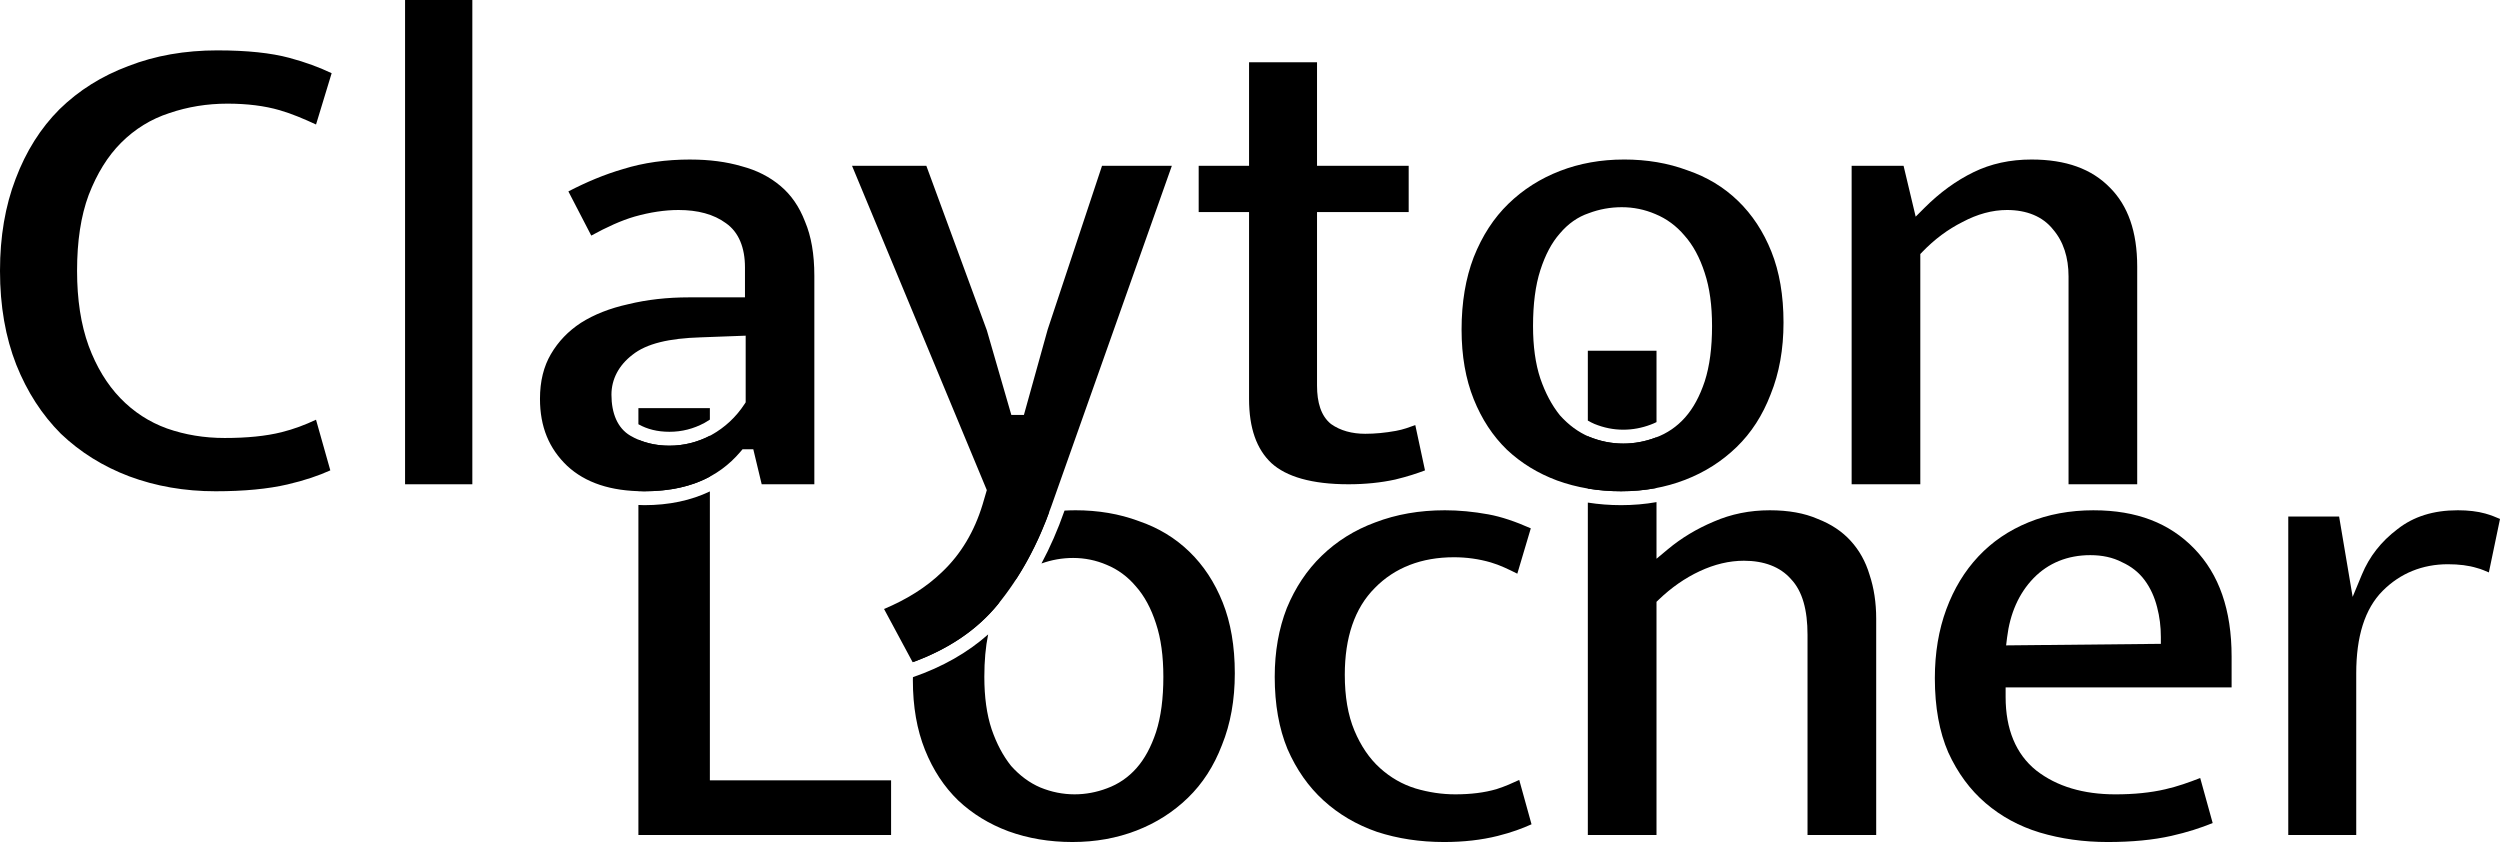 <?xml version="1.0" encoding="UTF-8" standalone="no"?>
<!-- Created with Inkscape (http://www.inkscape.org/) -->

<svg
   xmlns:dc="http://purl.org/dc/elements/1.1/"
   xmlns:cc="http://creativecommons.org/ns#"
   xmlns:rdf="http://www.w3.org/1999/02/22-rdf-syntax-ns#"
   xmlns:svg="http://www.w3.org/2000/svg"
   xmlns="http://www.w3.org/2000/svg"
   xmlns:sodipodi="http://sodipodi.sourceforge.net/DTD/sodipodi-0.dtd"
   xmlns:inkscape="http://www.inkscape.org/namespaces/inkscape"
   width="152.348mm"
   height="51.312mm"
   viewBox="0 0 539.814 181.813"
   id="svg4905"
   version="1.1"
   inkscape:version="0.91 r"
   sodipodi:docname="clayton-locher-logo-working.svg">
  <defs
     id="defs4907" />
  <sodipodi:namedview
     id="base"
     pagecolor="#ffffff"
     bordercolor="#666666"
     borderopacity="1.0"
     inkscape:pageopacity="0"
     inkscape:pageshadow="2"
     inkscape:zoom="1.4"
     inkscape:cx="228.03792"
     inkscape:cy="95.426919"
     inkscape:document-units="px"
     inkscape:current-layer="layer1"
     showgrid="false"
     inkscape:window-width="1366"
     inkscape:window-height="716"
     inkscape:window-x="0"
     inkscape:window-y="0"
     inkscape:window-maximized="1"
     fit-margin-top="0"
     fit-margin-left="0"
     fit-margin-right="0"
     fit-margin-bottom="0" />
  <g
     inkscape:label="Layer 1"
     inkscape:groupmode="layer"
     id="layer1"
     transform="translate(-156.559,-201.395)">
    <g
       id="g6212">
      <path
         id="path6162"
         d="m 294.406,289.52 0,3.482 c 1.914,1.074 4.115,1.627 6.707,1.627 2.676,0 5.177,-0.635 7.588,-1.932 0.393,-0.219 0.769,-0.453 1.137,-0.697 l 0,-2.48 -15.432,0 z m 15.432,5.965 c -2.74,1.417 -5.672,2.145 -8.725,2.145 -2.423,0 -4.674,-0.43 -6.707,-1.291 l 0,11.092 c 0.424,0.013 0.833,0.041 1.27,0.041 5.57,0 10.253,-1.057 14.162,-3.166 l 0,-8.82 z m 0,12.018 c -4.081,1.954 -8.808,2.969 -14.162,2.969 -0.434,0 -0.845,-0.03 -1.27,-0.043 l 0,71.268 54.561,0 0,-11.805 -39.129,0 0,-62.389 z"
         style="font-style:normal;font-variant:normal;font-weight:600;font-stretch:normal;font-size:151.074px;line-height:125%;font-family:'Mukta Vaani';-inkscape-font-specification:'Mukta Vaani Semi-Bold';letter-spacing:-5.372px;word-spacing:0px;fill:#000000;fill-opacity:1;stroke:#ffffff;stroke-width:0;stroke-linecap:butt;stroke-linejoin:miter;stroke-miterlimit:4;stroke-dasharray:none;stroke-opacity:1"
         inkscape:connector-curvature="0" />
      <path
         id="path6164"
         d="m 388.732,311.576 c -0.783,0 -1.552,0.028 -2.316,0.068 l -0.031,0.088 -0.002,0.006 c -1.411,4.038 -3.065,7.81 -4.945,11.33 2.185,-0.788 4.471,-1.197 6.84,-1.197 2.509,0 4.934,0.497 7.229,1.479 2.427,0.995 4.543,2.557 6.291,4.627 1.876,2.101 3.318,4.804 4.371,8.062 3.9e-4,0.001 -3.9e-4,0.003 0,0.004 1.074,3.225 1.588,7.054 1.588,11.5 0,4.643 -0.51,8.617 -1.582,11.941 l -0.004,0.008 -0.002,0.006 c -1.055,3.164 -2.445,5.769 -4.229,7.775 -1.763,1.983 -3.9,3.446 -6.342,4.336 -2.274,0.864 -4.625,1.303 -7.018,1.303 -2.512,0 -4.98,-0.495 -7.365,-1.471 l -0.012,-0.006 -0.012,-0.004 c -2.332,-0.999 -4.429,-2.555 -6.268,-4.609 l -0.027,-0.029 -0.027,-0.033 c -1.737,-2.171 -3.121,-4.798 -4.174,-7.852 l -0.002,-0.006 -0.004,-0.008 c -1.074,-3.221 -1.588,-7.002 -1.588,-11.352 0,-3.427 0.271,-6.473 0.824,-9.158 -4.448,3.946 -9.876,7.025 -16.24,9.229 -0.003,0.23 -0.014,0.454 -0.014,0.686 0,5.686 0.881,10.676 2.611,15.002 1.741,4.353 4.137,7.985 7.195,10.951 3.073,2.879 6.664,5.085 10.816,6.631 l 0.004,0.002 c 4.253,1.545 8.853,2.322 13.828,2.322 4.97,0 9.563,-0.825 13.812,-2.467 4.254,-1.644 7.949,-3.997 11.129,-7.08 3.158,-3.062 5.604,-6.841 7.348,-11.395 l 0.004,-0.014 0.006,-0.014 c 1.832,-4.531 2.762,-9.67 2.762,-15.451 0,-5.893 -0.886,-10.986 -2.613,-15.305 -1.743,-4.358 -4.14,-7.995 -7.203,-10.963 -3.063,-2.967 -6.684,-5.161 -10.922,-6.605 l -0.019,-0.008 -0.019,-0.008 c -4.149,-1.544 -8.698,-2.322 -13.678,-2.322 z m -5.629,0.377 c -2.861,0.391 -5.587,1.087 -8.184,2.09 -4.254,1.644 -7.949,3.999 -11.129,7.082 -3.156,3.06 -5.656,6.892 -7.502,11.553 -1.332,3.481 -2.158,7.359 -2.471,11.637 7.664,-2.843 13.736,-6.95 18.205,-12.422 0.061,-0.074 0.117,-0.154 0.178,-0.229 0.778,-1.585 1.673,-2.971 2.707,-4.137 0.366,-0.434 0.749,-0.836 1.145,-1.217 2.763,-4.291 5.114,-9.074 7.051,-14.357 z"
         style="font-style:normal;font-variant:normal;font-weight:600;font-stretch:normal;font-size:151.074px;line-height:125%;font-family:'Mukta Vaani';-inkscape-font-specification:'Mukta Vaani Semi-Bold';letter-spacing:-5.372px;word-spacing:0px;fill:#000000;fill-opacity:1;stroke:#ffffff;stroke-width:0;stroke-linecap:butt;stroke-linejoin:miter;stroke-miterlimit:4;stroke-dasharray:none;stroke-opacity:1"
         inkscape:connector-curvature="0" />
      <path
         id="path6166"
         d="m 468.525,311.576 c -5.479,0 -10.476,0.879 -15.023,2.621 l -0.008,0.002 -0.01,0.004 c -4.45,1.644 -8.286,4.045 -11.561,7.223 -3.166,3.07 -5.665,6.81 -7.508,11.268 -1.734,4.437 -2.611,9.376 -2.611,14.85 0,5.982 0.932,11.163 2.752,15.576 1.939,4.456 4.53,8.144 7.787,11.113 3.269,2.981 7.106,5.239 11.561,6.789 4.466,1.454 9.282,2.186 14.471,2.186 4.226,0 8.081,-0.442 11.57,-1.314 3.074,-0.768 5.342,-1.632 7.309,-2.514 l -2.654,-9.578 c -1.493,0.685 -2.976,1.37 -4.891,1.982 l -0.018,0.006 -0.019,0.006 c -2.589,0.755 -5.549,1.117 -8.881,1.117 -2.867,0 -5.734,-0.425 -8.584,-1.27 l -0.008,-0.002 -0.006,-0.004 c -2.829,-0.871 -5.4,-2.35 -7.666,-4.4 -2.302,-2.083 -4.135,-4.799 -5.514,-8.086 -1.409,-3.361 -2.08,-7.384 -2.08,-12.061 0,-8.011 2.112,-14.362 6.477,-18.73 4.316,-4.419 10.126,-6.639 17.08,-6.639 2.753,0 5.416,0.371 7.973,1.117 1.953,0.57 3.84,1.49 5.721,2.432 l 2.912,-9.789 c -3.269,-1.456 -6.354,-2.509 -9.17,-3.021 -3.242,-0.59 -6.375,-0.883 -9.4,-0.883 z"
         style="font-style:normal;font-variant:normal;font-weight:600;font-stretch:normal;font-size:151.074px;line-height:125%;font-family:'Mukta Vaani';-inkscape-font-specification:'Mukta Vaani Semi-Bold';letter-spacing:-5.372px;word-spacing:0px;fill:#000000;fill-opacity:1;stroke:#ffffff;stroke-width:0;stroke-linecap:butt;stroke-linejoin:miter;stroke-miterlimit:4;stroke-dasharray:none;stroke-opacity:1"
         inkscape:connector-curvature="0" />
      <path
         id="path6168"
         d="m 499.412,277.131 0,15.078 c 0.466,0.27 0.94,0.513 1.428,0.723 2.042,0.833 4.101,1.244 6.217,1.244 2.034,0 4.011,-0.366 5.963,-1.109 l 0.01,-0.004 0.012,-0.004 c 0.415,-0.151 0.81,-0.331 1.199,-0.52 l 0,-15.408 -14.828,0 z m 0,18.445 0,11.311 c 2.305,0.388 4.702,0.584 7.191,0.584 2.652,0 5.194,-0.242 7.637,-0.711 l 0,-10.953 c -0.056,0.021 -0.11,0.046 -0.166,0.066 -2.274,0.864 -4.625,1.303 -7.018,1.303 -2.512,0 -4.98,-0.495 -7.365,-1.471 l -0.012,-0.006 -0.012,-0.004 c -0.086,-0.037 -0.17,-0.081 -0.256,-0.119 z m 14.828,14.238 c -2.463,0.437 -5.009,0.656 -7.637,0.656 -2.471,0 -4.867,-0.189 -7.191,-0.553 l 0,71.777 14.828,0 0,-50.352 0.459,-0.443 c 2.726,-2.621 5.686,-4.685 8.867,-6.17 3.189,-1.488 6.385,-2.256 9.547,-2.256 4.3,0 7.829,1.295 10.168,3.965 2.5,2.635 3.568,6.712 3.568,12.039 l 0,43.217 14.828,0 0,-46.691 c 0,-3.487 -0.483,-6.645 -1.434,-9.496 l -0.008,-0.021 -0.006,-0.023 c -0.848,-2.825 -2.193,-5.23 -4.055,-7.277 -1.846,-2.031 -4.201,-3.61 -7.137,-4.746 l -0.027,-0.012 -0.027,-0.012 c -2.787,-1.208 -6.206,-1.84 -10.281,-1.84 -4.343,0 -8.358,0.816 -12.092,2.443 l -0.008,0.004 -0.008,0.004 c -3.7,1.558 -6.993,3.544 -9.896,5.963 l -2.459,2.051 0,-12.227 z"
         style="font-style:normal;font-variant:normal;font-weight:600;font-stretch:normal;font-size:151.074px;line-height:125%;font-family:'Mukta Vaani';-inkscape-font-specification:'Mukta Vaani Semi-Bold';letter-spacing:-5.372px;word-spacing:0px;fill:#000000;fill-opacity:1;stroke:#ffffff;stroke-width:0;stroke-linecap:butt;stroke-linejoin:miter;stroke-miterlimit:4;stroke-dasharray:none;stroke-opacity:1"
         inkscape:connector-curvature="0" />
      <path
         id="path6170"
         d="m 608.648,311.576 c -5.168,0 -9.85,0.874 -14.086,2.607 -4.248,1.738 -7.832,4.179 -10.805,7.344 -2.978,3.17 -5.288,6.963 -6.938,11.428 -1.644,4.447 -2.477,9.402 -2.477,14.891 0,6.284 0.985,11.61 2.895,16.008 2.035,4.452 4.718,8.085 8.064,10.953 3.364,2.884 7.244,4.994 11.689,6.348 4.586,1.366 9.472,2.053 14.678,2.053 5.253,0 9.83,-0.447 13.721,-1.322 3.443,-0.775 6.371,-1.724 8.943,-2.779 l -2.693,-9.721 c -2.438,0.95 -4.912,1.837 -7.553,2.434 -3.159,0.736 -6.742,1.094 -10.756,1.094 -6.89,0 -12.651,-1.689 -17.088,-5.152 l -0.006,-0.004 -0.008,-0.006 c -4.416,-3.532 -6.605,-8.972 -6.605,-15.826 l 0,-2.104 48.797,0 0,-6.658 c 0,-10.102 -2.707,-17.759 -8.039,-23.281 -5.346,-5.537 -12.472,-8.305 -21.734,-8.305 z m -0.754,9.689 c 2.587,0 4.89,0.491 6.852,1.52 2.004,0.901 3.679,2.222 4.932,3.93 1.229,1.675 2.113,3.622 2.658,5.795 0.538,2.044 0.807,4.189 0.807,6.422 l 0,1.484 -33.412,0.334 0.207,-1.699 c 0.635,-5.188 2.531,-9.517 5.699,-12.795 3.19,-3.3 7.392,-4.99 12.258,-4.99 z"
         style="font-style:normal;font-variant:normal;font-weight:600;font-stretch:normal;font-size:151.074px;line-height:125%;font-family:'Mukta Vaani';-inkscape-font-specification:'Mukta Vaani Semi-Bold';letter-spacing:-5.372px;word-spacing:0px;fill:#000000;fill-opacity:1;stroke:#ffffff;stroke-width:0;stroke-linecap:butt;stroke-linejoin:miter;stroke-miterlimit:4;stroke-dasharray:none;stroke-opacity:1"
         inkscape:connector-curvature="0" />
      <path
         id="path6172"
         d="m 687.225,311.576 c -5.276,0 -9.53,1.364 -12.973,4.062 l -0.01,0.008 -0.01,0.008 c -3.534,2.674 -6.067,5.917 -7.678,9.803 l -1.998,4.818 -2.922,-17.34 -10.98,0 0,68.76 14.676,0 0,-34.908 c 0,-7.885 1.818,-13.921 5.727,-17.83 3.783,-3.783 8.575,-5.727 14.055,-5.727 2.413,0 4.506,0.261 6.307,0.82 0.977,0.246 1.722,0.62 2.549,0.947 l 2.406,-11.549 c -0.944,-0.402 -1.89,-0.807 -3.203,-1.172 -1.647,-0.458 -3.632,-0.701 -5.945,-0.701 z"
         style="font-style:normal;font-variant:normal;font-weight:600;font-stretch:normal;font-size:151.074px;line-height:125%;font-family:'Mukta Vaani';-inkscape-font-specification:'Mukta Vaani Semi-Bold';letter-spacing:-5.372px;word-spacing:0px;fill:#000000;fill-opacity:1;stroke:#ffffff;stroke-width:0;stroke-linecap:butt;stroke-linejoin:miter;stroke-miterlimit:4;stroke-dasharray:none;stroke-opacity:1"
         inkscape:connector-curvature="0" />
      <path
         id="path6049"
         d="m 203.555,212.271 c -7.092,0 -13.496,1.132 -19.246,3.373 l -0.012,0.004 -0.01,0.004 c -5.759,2.147 -10.701,5.251 -14.879,9.33 -4.067,4.069 -7.222,9.058 -9.471,15.023 l -0.002,0.004 -0.002,0.004 c -2.242,5.848 -3.375,12.457 -3.375,19.857 0,7.596 1.183,14.349 3.52,20.291 2.347,5.868 5.555,10.815 9.627,14.891 4.181,3.984 9.078,7.044 14.74,9.191 5.763,2.148 11.97,3.227 18.654,3.227 6.164,0 11.348,-0.502 15.523,-1.473 3.726,-0.867 6.744,-1.903 9.26,-3.041 l -3.09,-10.938 c -2.302,1.088 -4.745,2.024 -7.43,2.695 -3.391,0.848 -7.48,1.252 -12.299,1.252 -4.385,0 -8.538,-0.681 -12.432,-2.049 l -0.006,-0.002 -0.006,-0.002 c -3.837,-1.385 -7.22,-3.586 -10.09,-6.562 -2.883,-2.99 -5.152,-6.757 -6.822,-11.246 l -0.002,-0.004 -0.002,-0.006 c -1.686,-4.637 -2.506,-10.048 -2.506,-16.225 0,-6.373 0.816,-11.833 2.51,-16.385 l 0.004,-0.01 0.004,-0.008 c 1.771,-4.584 4.09,-8.35 6.986,-11.246 2.975,-2.975 6.463,-5.124 10.404,-6.404 3.985,-1.362 8.179,-2.043 12.561,-2.043 4.239,0 8.005,0.464 11.297,1.42 2.657,0.772 5.252,1.888 7.832,3.082 l 3.371,-11.078 c -2.592,-1.235 -5.583,-2.362 -9.141,-3.316 -3.941,-1.057 -9.113,-1.611 -15.473,-1.611 z"
         style="font-style:normal;font-variant:normal;font-weight:600;font-stretch:normal;font-size:151.074px;line-height:125%;font-family:'Mukta Vaani';-inkscape-font-specification:'Mukta Vaani Semi-Bold';letter-spacing:-3.357px;word-spacing:0px;fill:#000000;fill-opacity:1;stroke:#ffffff;stroke-width:0;stroke-linecap:butt;stroke-linejoin:miter;stroke-miterlimit:4;stroke-dasharray:none;stroke-opacity:1"
         inkscape:connector-curvature="0" />
      <path
         id="path6051"
         d="m 244.023,201.395 0,104.566 14.525,0 0,-104.566 -14.525,0 z"
         style="font-style:normal;font-variant:normal;font-weight:600;font-stretch:normal;font-size:151.074px;line-height:125%;font-family:'Mukta Vaani';-inkscape-font-specification:'Mukta Vaani Semi-Bold';letter-spacing:-3.357px;word-spacing:0px;fill:#000000;fill-opacity:1;stroke:#ffffff;stroke-width:0;stroke-linecap:butt;stroke-linejoin:miter;stroke-miterlimit:4;stroke-dasharray:none;stroke-opacity:1"
         inkscape:connector-curvature="0" />
      <path
         id="path6053"
         d="m 305.646,235.84 c -5.309,0 -10.142,0.687 -14.512,2.047 l -0.014,0.006 -0.016,0.004 c -3.973,1.148 -7.908,2.799 -11.818,4.828 l 4.943,9.539 c 3.348,-1.839 6.493,-3.272 9.365,-4.105 l 0.006,-0.002 0.006,-0.002 c 3.333,-0.937 6.49,-1.416 9.471,-1.416 4.139,0 7.602,0.909 10.242,2.855 2.771,1.94 4.098,5.31 4.098,9.521 l 0,6.486 -12.074,0 c -4.73,0 -9.091,0.494 -13.09,1.469 l -0.018,0.004 -0.018,0.004 c -3.982,0.874 -7.382,2.222 -10.23,4.023 -2.738,1.795 -4.878,4.031 -6.473,6.752 -1.56,2.661 -2.361,5.848 -2.361,9.664 0,6.01 1.932,10.714 5.875,14.471 l 0.004,0.004 c 3.903,3.617 9.357,5.479 16.643,5.479 9.148,0 15.92,-2.839 20.762,-8.535 l 0.449,-0.529 2.33,0 1.812,7.555 11.367,0 0,-45.031 c 0,-4.689 -0.688,-8.569 -1.996,-11.652 l -0.01,-0.023 -0.01,-0.025 c -1.232,-3.221 -2.994,-5.756 -5.305,-7.697 -2.342,-1.968 -5.099,-3.375 -8.332,-4.23 l -0.019,-0.006 -0.019,-0.006 c -3.264,-0.96 -6.948,-1.449 -11.059,-1.449 z m 11.924,38.035 0,14.393 -0.244,0.373 c -1.839,2.812 -4.252,5.061 -7.176,6.686 l -0.008,0.004 -0.008,0.006 c -2.824,1.52 -5.859,2.293 -9.021,2.293 -3.145,0 -6.003,-0.716 -8.467,-2.172 -2.752,-1.626 -4.061,-4.822 -4.061,-8.846 0,-3.36 1.609,-6.346 4.49,-8.572 3.082,-2.486 7.991,-3.596 14.781,-3.803 l 8.156,-0.303 1.557,-0.059 z"
         style="font-style:normal;font-variant:normal;font-weight:600;font-stretch:normal;font-size:151.074px;line-height:125%;font-family:'Mukta Vaani';-inkscape-font-specification:'Mukta Vaani Semi-Bold';letter-spacing:-3.357px;word-spacing:0px;fill:#000000;fill-opacity:1;stroke:#ffffff;stroke-width:0;stroke-linecap:butt;stroke-linejoin:miter;stroke-miterlimit:4;stroke-dasharray:none;stroke-opacity:1"
         inkscape:connector-curvature="0" />
      <path
         id="path6055"
         d="m 340.535,237.199 29.102,70.023 -0.906,3.084 -0.002,0.006 c -1.775,5.847 -4.68,10.728 -8.703,14.543 -3.496,3.4 -7.766,6.011 -12.582,8.035 l 6.182,11.5 c 7.758,-2.845 13.891,-6.979 18.398,-12.498 4.812,-5.893 8.658,-12.933 11.529,-21.15 l 0.002,-0.004 26.033,-73.539 -15.076,0 -11.734,35.348 -5.129,18.436 -2.721,0 -5.283,-18.254 -13.066,-35.529 -16.043,0 z"
         style="font-style:normal;font-variant:normal;font-weight:600;font-stretch:normal;font-size:151.074px;line-height:125%;font-family:'Mukta Vaani';-inkscape-font-specification:'Mukta Vaani Semi-Bold';letter-spacing:-3.357px;word-spacing:0px;fill:#000000;fill-opacity:1;stroke:#ffffff;stroke-width:0;stroke-linecap:butt;stroke-linejoin:miter;stroke-miterlimit:4;stroke-dasharray:none;stroke-opacity:1"
         inkscape:connector-curvature="0" />
      <path
         id="path6057"
         d="m 426.262,214.84 0,22.359 -10.877,0 0,9.992 10.877,0 0,40.326 c 0,6.378 1.653,10.878 4.811,13.859 3.214,2.94 8.705,4.584 16.652,4.584 3.628,0 6.99,-0.344 10.092,-1.021 2.762,-0.67 4.726,-1.331 6.436,-1.977 l -2.096,-9.781 c -1.305,0.468 -2.567,0.957 -4.191,1.252 -2.294,0.417 -4.499,0.627 -6.613,0.627 -2.849,0 -5.355,-0.67 -7.361,-2.086 l -0.041,-0.029 -0.039,-0.033 c -2.108,-1.713 -2.973,-4.604 -2.973,-8.264 l 0,-37.457 19.791,0 0,-9.992 -19.791,0 0,-22.359 -14.676,0 z"
         style="font-style:normal;font-variant:normal;font-weight:600;font-stretch:normal;font-size:151.074px;line-height:125%;font-family:'Mukta Vaani';-inkscape-font-specification:'Mukta Vaani Semi-Bold';letter-spacing:-3.357px;word-spacing:0px;fill:#000000;fill-opacity:1;stroke:#ffffff;stroke-width:0;stroke-linecap:butt;stroke-linejoin:miter;stroke-miterlimit:4;stroke-dasharray:none;stroke-opacity:1"
         inkscape:connector-curvature="0" />
      <path
         id="path6059"
         d="m 507.209,235.84 c -4.97,0 -9.563,0.825 -13.812,2.467 -4.254,1.644 -7.949,3.999 -11.129,7.082 -3.156,3.06 -5.656,6.892 -7.502,11.553 -1.735,4.533 -2.617,9.731 -2.617,15.621 0,5.686 0.881,10.676 2.611,15.002 1.741,4.353 4.137,7.985 7.195,10.951 3.073,2.879 6.664,5.085 10.816,6.631 l 0.004,0.002 c 4.253,1.545 8.853,2.322 13.828,2.322 4.97,0 9.563,-0.825 13.812,-2.467 4.254,-1.644 7.949,-3.997 11.129,-7.08 3.158,-3.062 5.604,-6.841 7.348,-11.395 l 0.006,-0.014 0.004,-0.014 c 1.832,-4.531 2.762,-9.67 2.762,-15.451 0,-5.893 -0.884,-10.986 -2.611,-15.305 -1.743,-4.358 -4.142,-7.995 -7.205,-10.963 -3.063,-2.967 -6.684,-5.161 -10.922,-6.605 l -0.019,-0.008 -0.019,-0.008 c -4.149,-1.544 -8.698,-2.322 -13.678,-2.322 z m -0.453,10.295 c 2.509,0 4.932,0.497 7.227,1.479 2.427,0.995 4.543,2.557 6.291,4.627 1.876,2.101 3.318,4.804 4.371,8.062 3.9e-4,10e-4 -3.9e-4,0.003 0,0.004 1.074,3.225 1.588,7.054 1.588,11.5 0,4.643 -0.51,8.617 -1.582,11.941 l -0.004,0.008 -0.002,0.006 c -1.055,3.164 -2.445,5.769 -4.229,7.775 -1.763,1.983 -3.9,3.446 -6.342,4.336 -2.274,0.864 -4.625,1.303 -7.018,1.303 -2.512,0 -4.98,-0.495 -7.365,-1.471 l -0.012,-0.006 -0.012,-0.004 c -2.332,-0.999 -4.429,-2.555 -6.268,-4.609 l -0.027,-0.029 -0.027,-0.033 c -1.737,-2.171 -3.121,-4.798 -4.174,-7.852 l -0.002,-0.006 -0.004,-0.008 c -1.074,-3.221 -1.586,-7.002 -1.586,-11.352 0,-4.742 0.508,-8.765 1.582,-12.094 1.05,-3.256 2.436,-5.907 4.223,-7.922 1.753,-2.076 3.848,-3.562 6.225,-4.359 2.275,-0.862 4.669,-1.297 7.146,-1.297 z"
         style="font-style:normal;font-variant:normal;font-weight:600;font-stretch:normal;font-size:151.074px;line-height:125%;font-family:'Mukta Vaani';-inkscape-font-specification:'Mukta Vaani Semi-Bold';letter-spacing:-3.357px;word-spacing:0px;fill:#000000;fill-opacity:1;stroke:#ffffff;stroke-width:0;stroke-linecap:butt;stroke-linejoin:miter;stroke-miterlimit:4;stroke-dasharray:none;stroke-opacity:1"
         inkscape:connector-curvature="0" />
      <path
         id="path6061"
         d="m 595.211,235.84 c -4.636,0 -8.776,0.911 -12.486,2.719 -3.766,1.834 -7.305,4.398 -10.625,7.719 l -1.898,1.898 -2.613,-10.977 -11.215,0 0,68.762 14.828,0 0,-49.715 0.418,-0.436 c 2.621,-2.726 5.529,-4.896 8.705,-6.486 3.192,-1.699 6.409,-2.586 9.6,-2.586 4.225,0 7.694,1.383 9.918,4.178 2.264,2.621 3.365,6.09 3.365,10.164 l 0,44.881 14.826,0 0,-46.996 c 0,-7.587 -2.003,-13.167 -5.904,-17.068 l -0.008,-0.006 -0.006,-0.006 c -3.91,-4.003 -9.428,-6.045 -16.904,-6.045 z"
         style="font-style:normal;font-variant:normal;font-weight:600;font-stretch:normal;font-size:151.074px;line-height:125%;font-family:'Mukta Vaani';-inkscape-font-specification:'Mukta Vaani Semi-Bold';letter-spacing:-3.357px;word-spacing:0px;fill:#000000;fill-opacity:1;stroke:#ffffff;stroke-width:0;stroke-linecap:butt;stroke-linejoin:miter;stroke-miterlimit:4;stroke-dasharray:none;stroke-opacity:1"
         inkscape:connector-curvature="0" />
    </g>
  </g>
</svg>
